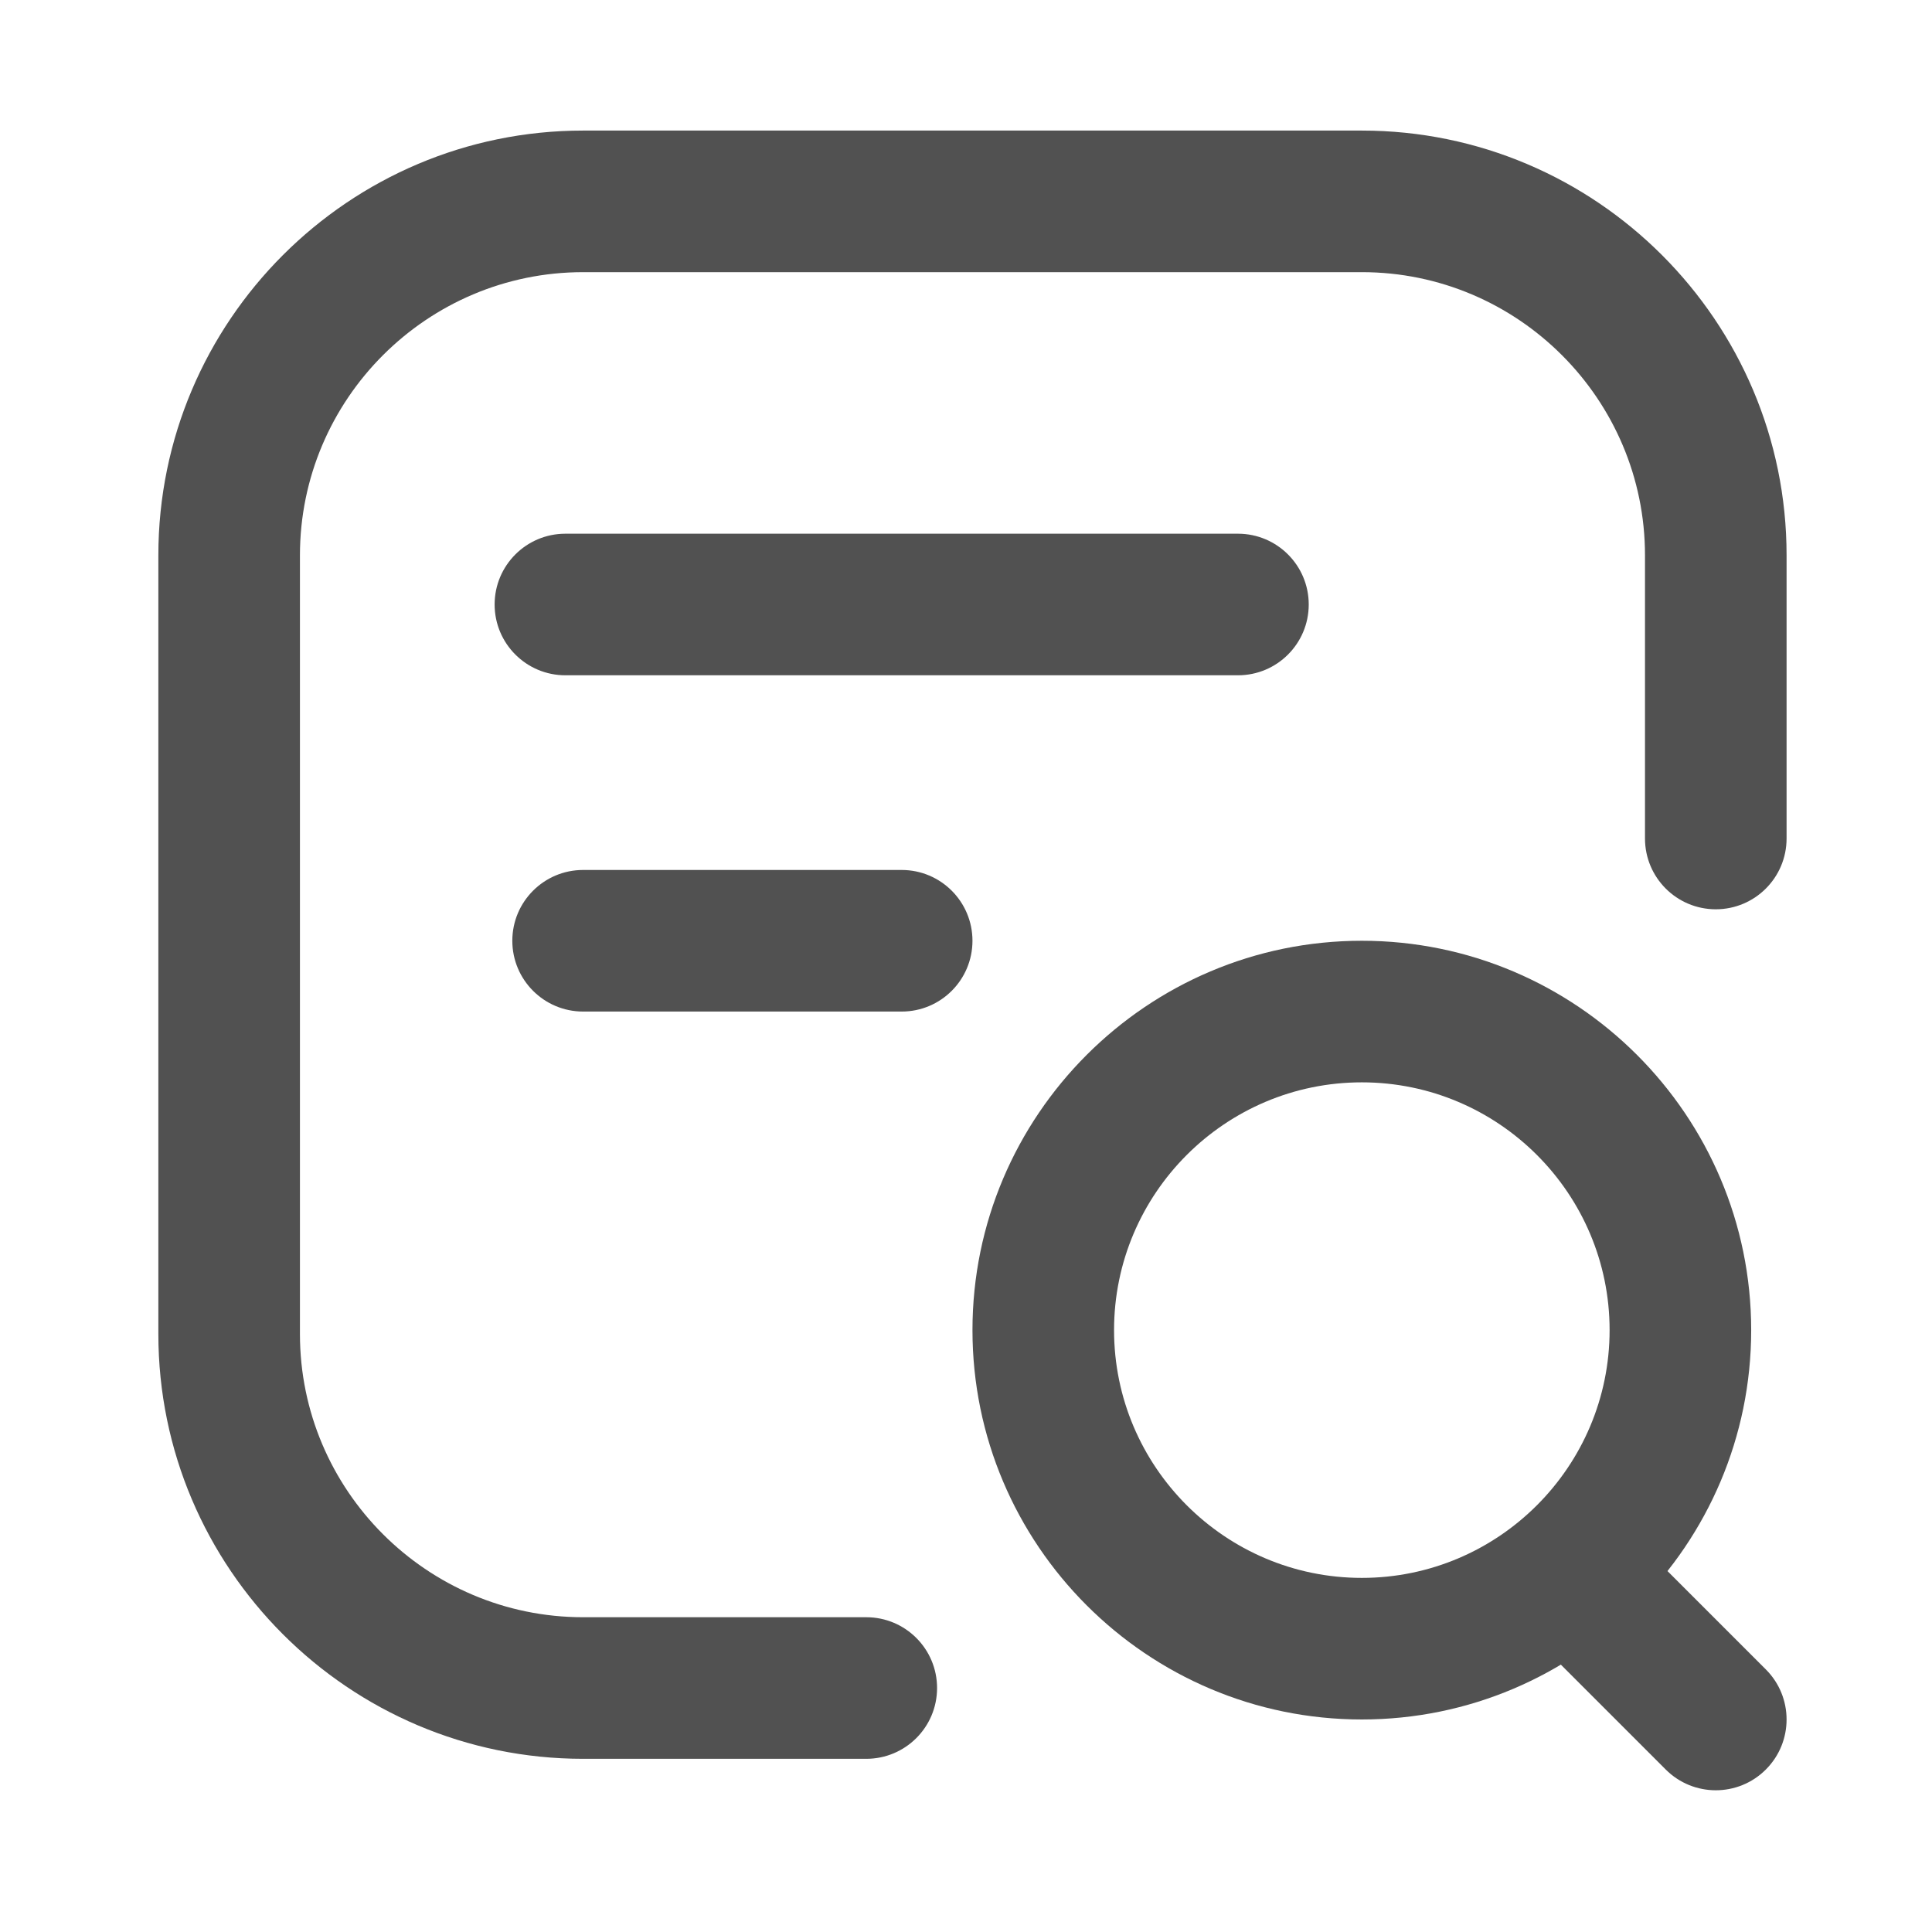 <?xml version="1.0" standalone="no"?><!DOCTYPE svg PUBLIC "-//W3C//DTD SVG 1.1//EN" "http://www.w3.org/Graphics/SVG/1.1/DTD/svg11.dtd"><svg t="1643111979129" class="icon" viewBox="0 0 1024 1024" version="1.1" xmlns="http://www.w3.org/2000/svg" p-id="41789" xmlns:xlink="http://www.w3.org/1999/xlink" width="200" height="200"><defs><style type="text/css"></style></defs><path d="M459.147 932.208H309.061c-124.134 0-225.128-101.004-225.128-225.137V294.335c0-124.134 100.994-225.128 225.128-225.128h412.735c124.134 0 225.128 100.994 225.128 225.128v150.086c0 20.721-16.8 37.521-37.521 37.521s-37.521-16.8-37.521-37.521V294.335c0-82.756-67.33-150.086-150.086-150.086H309.061c-82.756 0-150.086 67.33-150.086 150.086V707.07c0 82.765 67.33 150.095 150.086 150.095h150.086c20.721 0 37.521 16.8 37.521 37.521 0 20.722-16.8 37.522-37.521 37.522z" fill="#515151" p-id="41790"></path><path d="M656.134 357.918H299.681c-20.721 0-37.521-16.8-37.521-37.521s16.8-37.521 37.521-37.521h356.453c20.721 0 37.521 16.8 37.521 37.521s-16.8 37.521-37.521 37.521zM477.907 536.145H309.061c-20.721 0-37.521-16.8-37.521-37.521s16.8-37.521 37.521-37.521h168.846c20.721 0 37.521 16.8 37.521 37.521 0.001 20.72-16.8 37.521-37.521 37.521z" fill="#515151" p-id="41791"></path><path d="M721.796 911.359c-113.792 0-206.368-92.576-206.368-206.368s92.576-206.368 206.368-206.368 206.368 92.576 206.368 206.368-92.576 206.368-206.368 206.368z m0-337.693c-72.414 0-131.325 58.911-131.325 131.325s58.911 131.325 131.325 131.325 131.325-58.911 131.325-131.325-58.911-131.325-131.325-131.325z" fill="#515151" p-id="41792"></path><path d="M909.403 948.88c-9.6 0-19.21-3.664-26.529-10.993l-56.282-56.282c-14.657-14.657-14.657-38.401 0-53.058 14.638-14.657 38.419-14.657 53.058 0l56.282 56.282c14.657 14.657 14.657 38.401 0 53.058-7.319 7.329-16.929 10.993-26.529 10.993z" fill="#515151" p-id="41793"></path></svg>